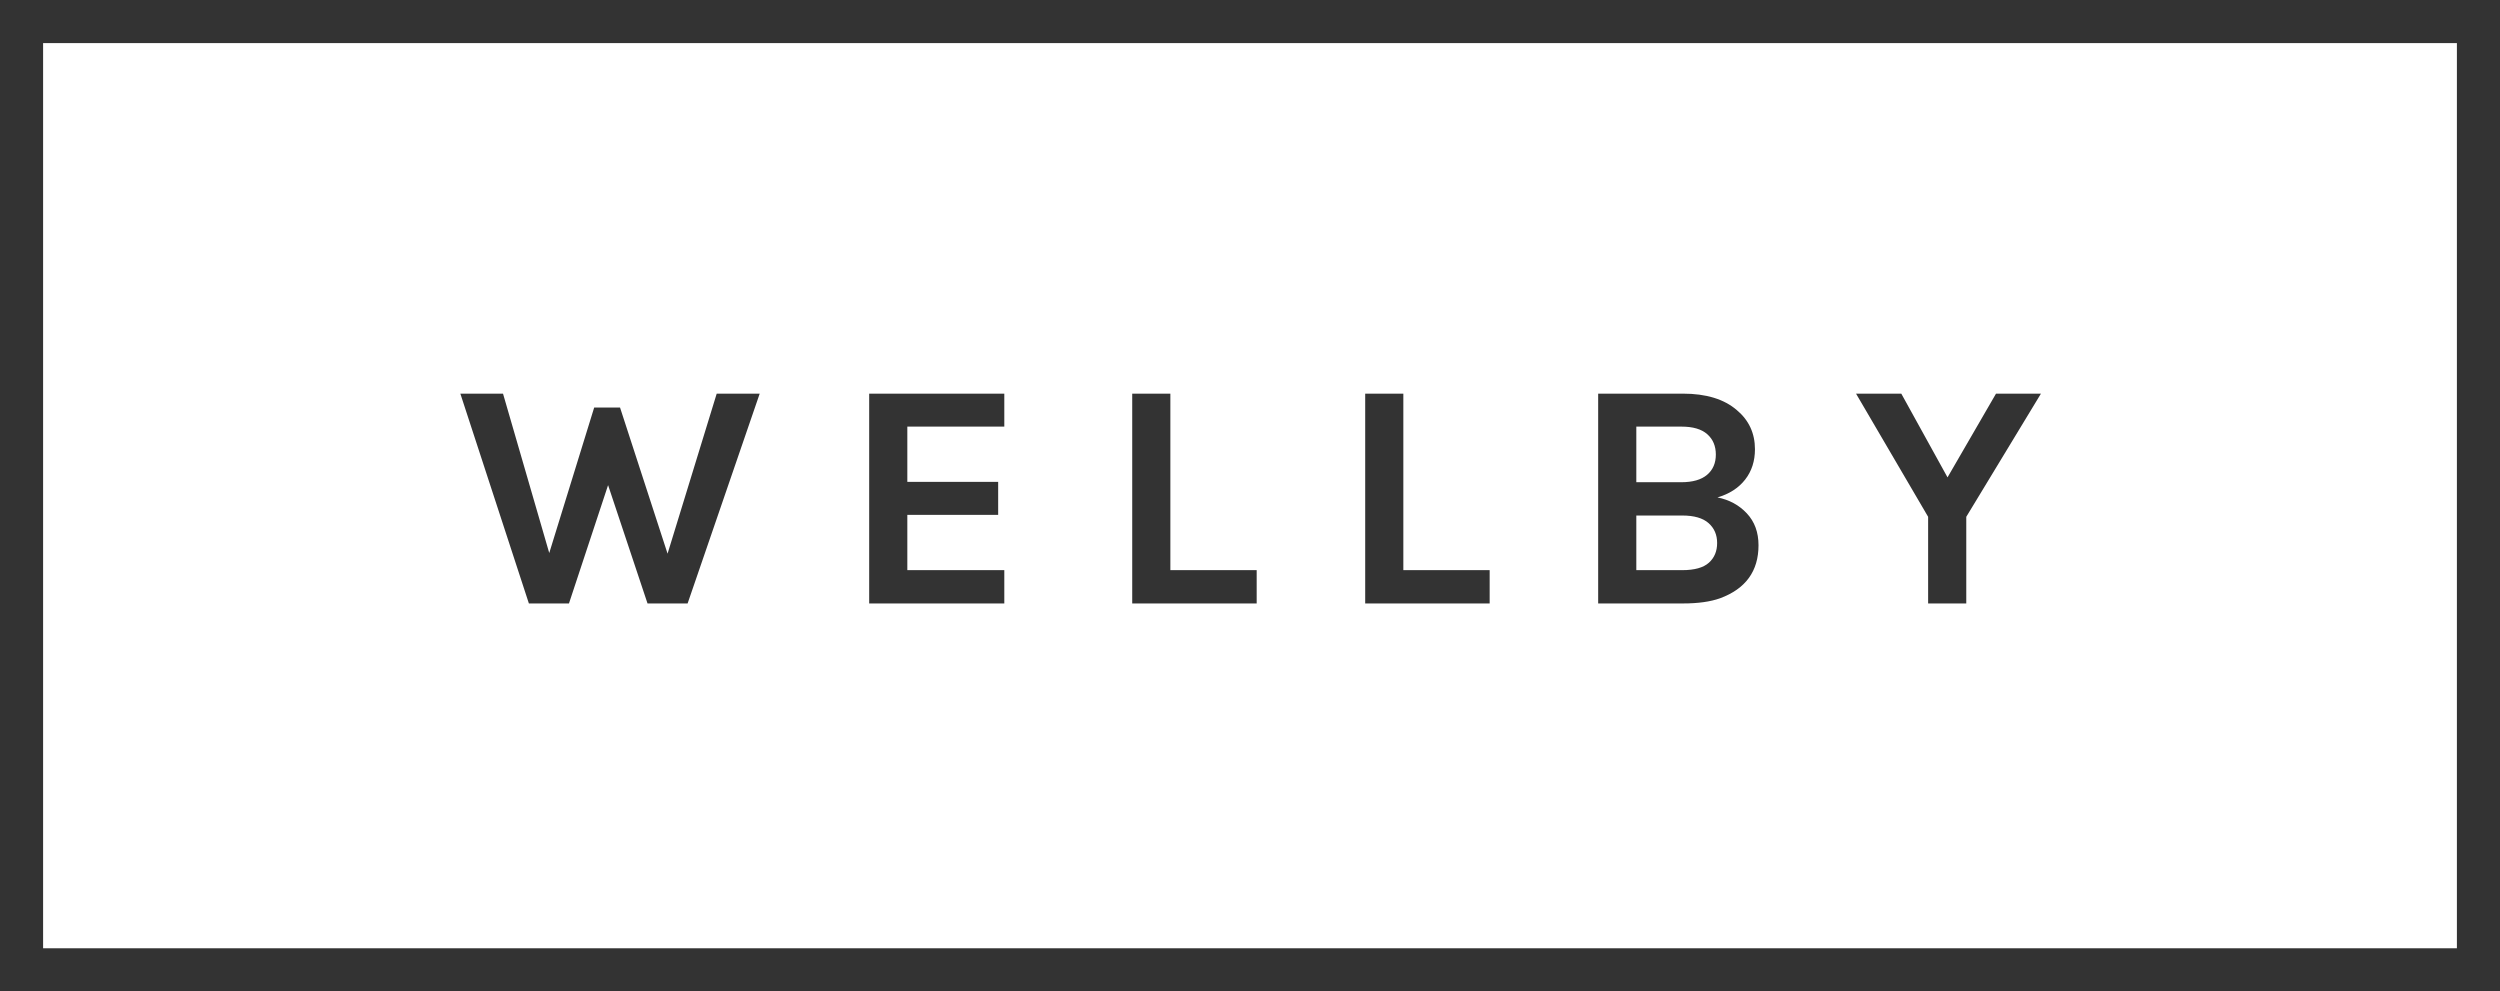 <?xml version="1.0" encoding="UTF-8"?>
<svg width="116px" height="46px" viewBox="0 0 116 46" version="1.1" xmlns="http://www.w3.org/2000/svg" xmlns:xlink="http://www.w3.org/1999/xlink">
    <!-- Generator: Sketch 53.2 (72643) - https://sketchapp.com -->
    <title>Group 2</title>
    <desc>Created with Sketch.</desc>
    <g id="Symbols" stroke="none" stroke-width="1" fill="none" fill-rule="evenodd">
        <g id="Header" transform="translate(-662, -18)" fill-rule="nonzero">
            <g id="Group" transform="translate(40, 18)">
                <g id="Group-2" transform="translate(622, 0)">
                    <rect id="Rectangle" stroke="#333333" stroke-width="2" x="1" y="1" width="114" height="44"></rect>
                    <path d="M23.34,18.265 L25.485,25.66 L27.57,18.91 L28.77,18.91 L30.975,25.69 L33.255,18.265 L35.25,18.265 L31.905,28 L30.045,28 L28.215,22.51 L26.4,28 L24.54,28 L21.36,18.265 L23.34,18.265 Z M40.33,18.265 L46.6,18.265 L46.6,19.795 L42.1,19.795 L42.1,22.36 L46.315,22.36 L46.315,23.89 L42.1,23.89 L42.1,26.455 L46.6,26.455 L46.6,28 L40.33,28 L40.33,18.265 Z M54.305,26.455 L58.31,26.455 L58.31,28 L52.535,28 L52.535,18.265 L54.305,18.265 L54.305,26.455 Z M65.115,26.455 L69.12,26.455 L69.12,28 L63.345,28 L63.345,18.265 L65.115,18.265 L65.115,26.455 Z M74.155,18.265 L78.085,18.265 C79.165,18.265 80,18.52 80.59,19.03 C81.15,19.5 81.43,20.105 81.43,20.845 C81.43,21.395 81.278,21.865 80.973,22.255 C80.667,22.645 80.24,22.92 79.69,23.08 C80.24,23.19 80.695,23.437 81.055,23.823 C81.415,24.208 81.595,24.7 81.595,25.3 C81.595,26.5 81,27.32 79.81,27.76 C79.36,27.92 78.79,28 78.1,28 L74.155,28 L74.155,18.265 Z M78.055,26.455 C78.625,26.455 79.037,26.34 79.293,26.11 C79.548,25.88 79.675,25.575 79.675,25.195 C79.675,24.815 79.543,24.508 79.278,24.273 C79.012,24.037 78.605,23.92 78.055,23.92 L75.925,23.92 L75.925,26.455 L78.055,26.455 Z M75.925,22.375 L78.01,22.375 C78.54,22.375 78.94,22.26 79.21,22.03 C79.48,21.8 79.615,21.488 79.615,21.093 C79.615,20.697 79.483,20.383 79.218,20.148 C78.952,19.912 78.555,19.795 78.025,19.795 L75.925,19.795 L75.925,22.375 Z M88.22,18.265 L90.365,22.15 L92.615,18.265 L94.7,18.265 L91.235,23.98 L91.235,28 L89.465,28 L89.465,23.98 L86.12,18.265 L88.22,18.265 Z" id="WELLBY" fill="#333333"></path>
                </g>
            </g>
        </g>
    </g>
</svg>